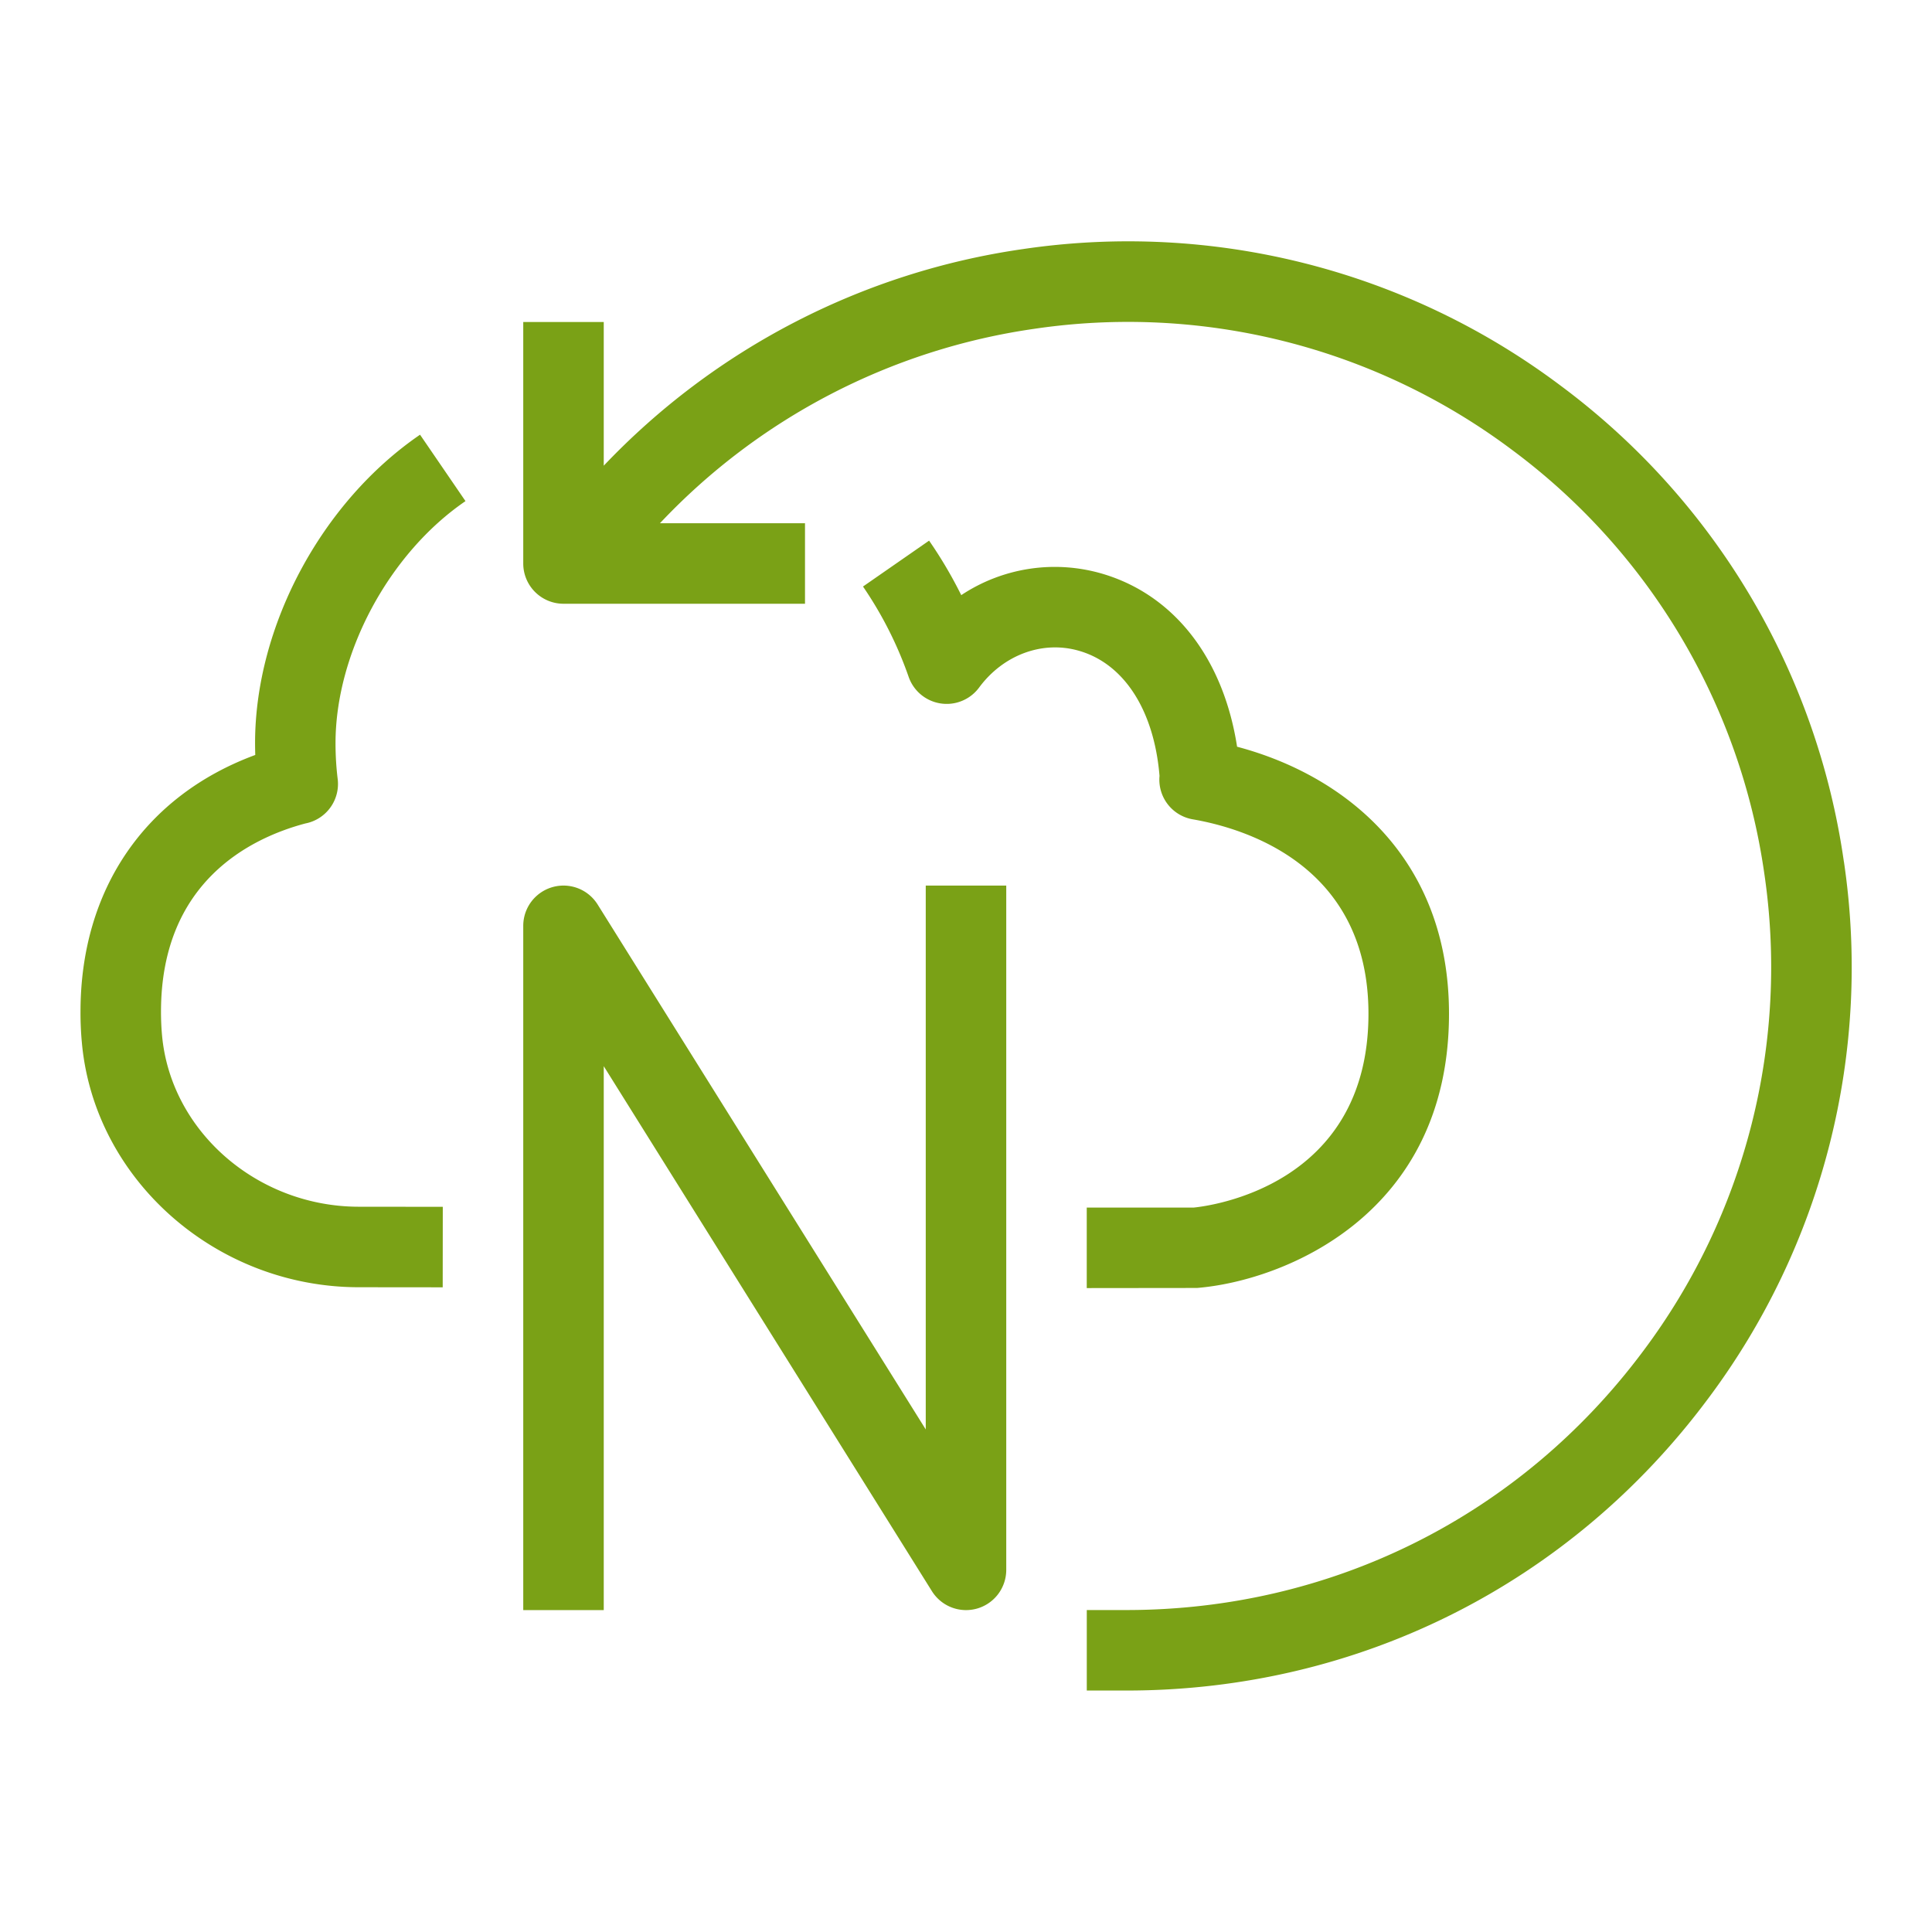 <svg xmlns="http://www.w3.org/2000/svg" viewBox="0 0 48 48"><title>Icon-Resource/Storage/Res_AWS-Backup_AWS-Backup-support-for-Amazon-FSx-for-NetApp-ONTAP_48</title><path fill="#7AA116" fill-rule="evenodd" d="M45.81 21.404A17.88 17.88 0 0 0 38.758 9.57a17.88 17.88 0 0 0-13.355-3.38 17.86 17.86 0 0 0-10.403 5.38v-3.57h-2v6a1 1 0 0 0 1 1h6v-2h-3.604a15.87 15.87 0 0 1 9.296-4.83 15.9 15.9 0 0 1 11.87 3.004 15.9 15.9 0 0 1 6.27 10.518 15.9 15.9 0 0 1-3.004 11.87c-3.046 4.089-7.722 6.435-12.827 6.439h-1v2h1c5.745-.004 11.002-2.644 14.43-7.244a17.88 17.88 0 0 0 3.38-13.354M23 35.514l-8.152-13.042a1 1 0 0 0-1.848.53v17h2V26.489l8.153 13.043a1 1 0 0 0 1.123.432 1 1 0 0 0 .724-.962v-17h-2zm5.808-16.238a1 1 0 0 0 .826 1.08c1.313.227 4.365 1.149 4.365 4.83 0 4.299-3.974 4.779-4.342 4.816H27v2l2.738-.003C31.905 31.823 36 30.173 36 25.187c0-3.881-2.595-5.927-5.265-6.635-.339-2.191-1.562-3.775-3.356-4.3a4.2 4.2 0 0 0-3.497.534q-.357-.717-.799-1.354l-1.642 1.14a9.5 9.5 0 0 1 1.136 2.25 1.001 1.001 0 0 0 1.747.262c.605-.82 1.587-1.18 2.494-.912 1.116.326 1.855 1.482 1.99 3.104m-20.472-.811q0 .453.054.892a1 1 0 0 1-.805 1.102C6.219 20.823 4 21.912 4 25.137q0 .311.027.598c.223 2.379 2.369 4.243 4.885 4.246l2.089.002-.002 2-2.09-.002c-3.537-.004-6.555-2.664-6.873-6.056A8 8 0 0 1 2 25.137c0-3.04 1.607-5.37 4.342-6.38a10 10 0 0 1-.005-.292c0-2.907 1.648-5.987 4.099-7.665l1.129 1.65c-1.9 1.3-3.229 3.774-3.229 6.015"/></svg>